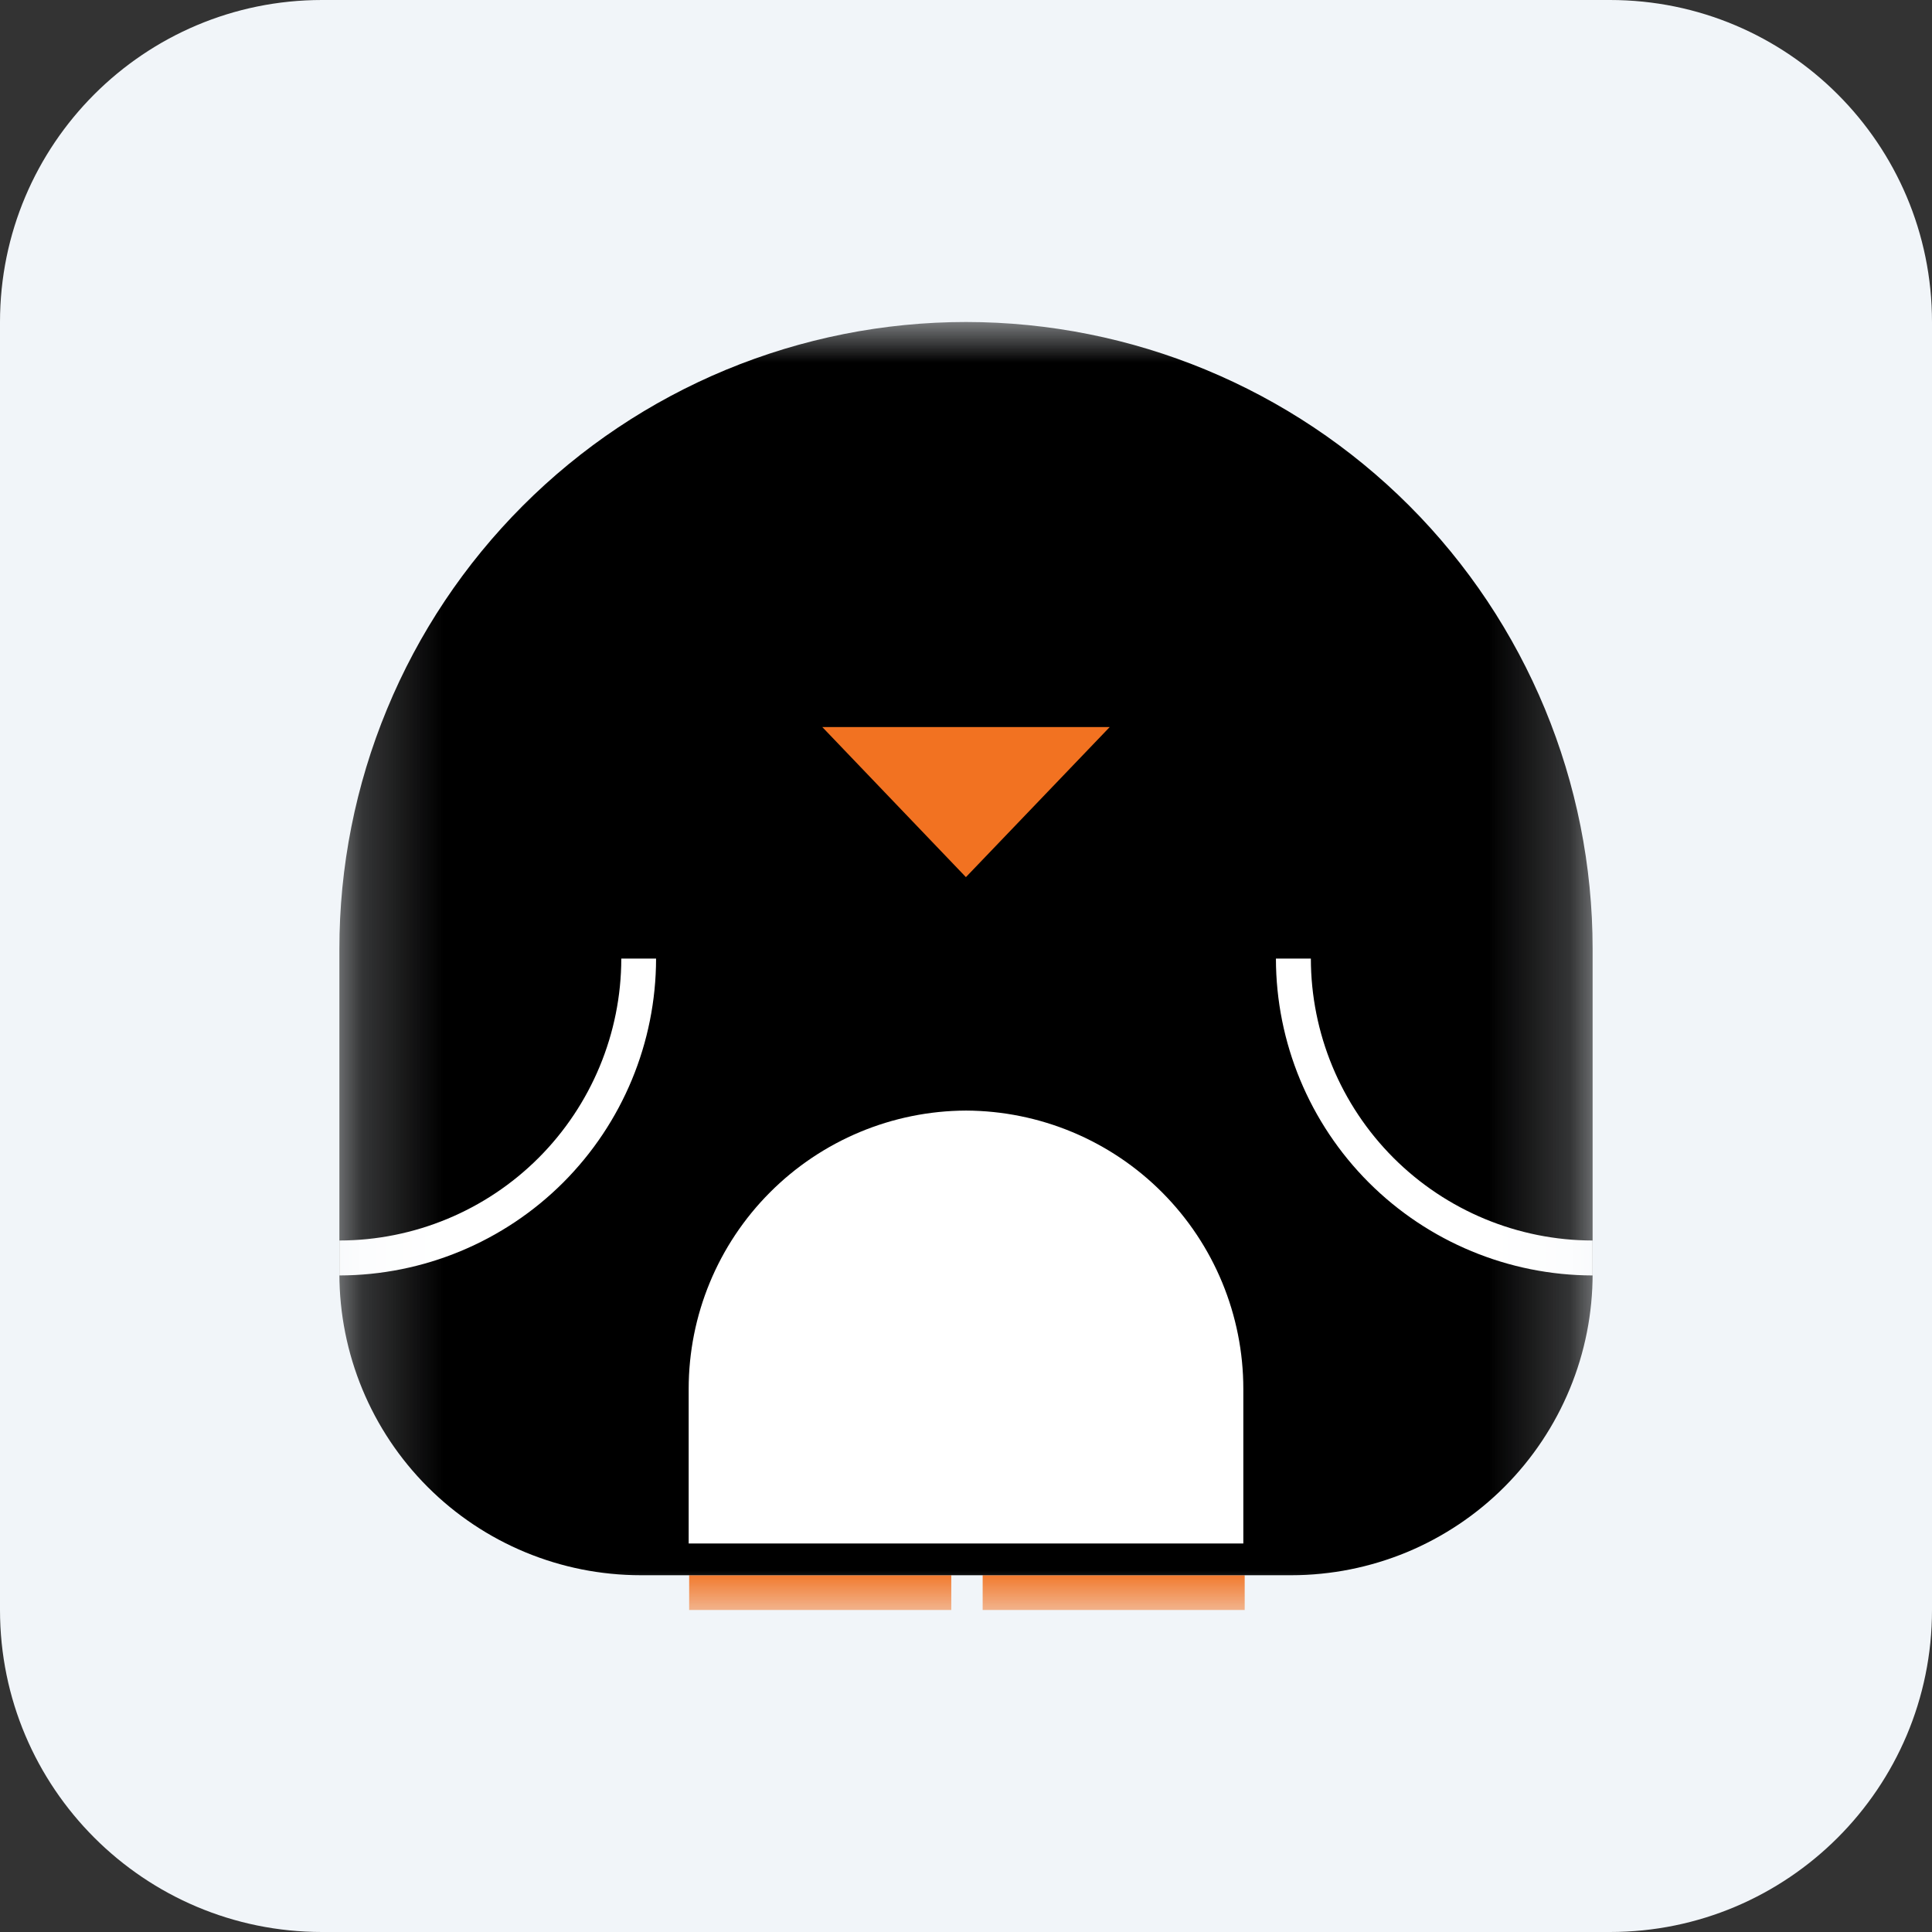 <svg xmlns="http://www.w3.org/2000/svg" viewBox="0 0 24 24" fill="none" class="mr-2 h-8 w-8"><rect x="0" y="0" width="24" height="24" fill="#333333" stroke="none"/><g clip-path="url(#clip0_2556_1818)"><path d="M20 0H4C1.791 0 0 1.791 0 4V20C0 22.209 1.791 24 4 24H20C22.209 24 24 22.209 24 20V4C24 1.791 22.209 0 20 0Z" fill="#F1F5F9"></path><mask id="mask0_2556_1818" type="mask-type:luminance" maskUnits="userSpaceOnUse" x="4" y="4" width="16" height="16"><path d="M19.784 4H4.216V20H19.784V4Z" fill="white"></path></mask><g mask="url(#mask0_2556_1818)"><path d="M11.817 19.568H8.561V20H11.817V19.568Z" fill="#F27221"></path><path d="M15.462 19.568H12.207V20H15.462V19.568Z" fill="#F27221"></path><path d="M12.001 4C14.065 4.001 16.045 4.821 17.505 6.281C18.964 7.741 19.784 9.721 19.784 11.785V15.819C19.785 16.31 19.689 16.798 19.501 17.252C19.313 17.707 19.038 18.12 18.69 18.469C18.343 18.817 17.93 19.093 17.476 19.282C17.021 19.47 16.534 19.568 16.042 19.568H7.96C6.967 19.568 6.015 19.174 5.313 18.472C4.611 17.77 4.217 16.819 4.216 15.826V11.793C4.215 10.77 4.416 9.756 4.807 8.811C5.197 7.866 5.771 7.007 6.494 6.283C7.217 5.559 8.075 4.985 9.02 4.593C9.965 4.202 10.978 4 12.001 4Z" fill="black"></path><path d="M19.784 15.844C18.741 15.842 17.741 15.427 17.003 14.689C16.266 13.951 15.851 12.951 15.85 11.908H16.284C16.285 12.836 16.654 13.726 17.31 14.383C17.966 15.039 18.856 15.409 19.784 15.41V15.844Z" fill="white"></path><path d="M4.216 15.844V15.41C5.144 15.409 6.035 15.039 6.691 14.383C7.347 13.726 7.717 12.836 7.718 11.908H8.15C8.149 12.951 7.734 13.951 6.997 14.689C6.259 15.427 5.259 15.842 4.216 15.844Z" fill="white"></path><path d="M12.001 13.796C12.916 13.8 13.792 14.165 14.437 14.813C15.083 15.461 15.445 16.339 15.445 17.253V19.174H8.555V17.253C8.555 16.338 8.918 15.461 9.564 14.813C10.21 14.165 11.086 13.799 12.001 13.796Z" fill="white"></path><path d="M11.999 10.896L13.785 9.032H10.215L11.999 10.896Z" fill="#F27221"></path></g></g><defs><clipPath id="clip0_2556_1818"><rect width="24" height="24" fill="white"></rect></clipPath></defs></svg>